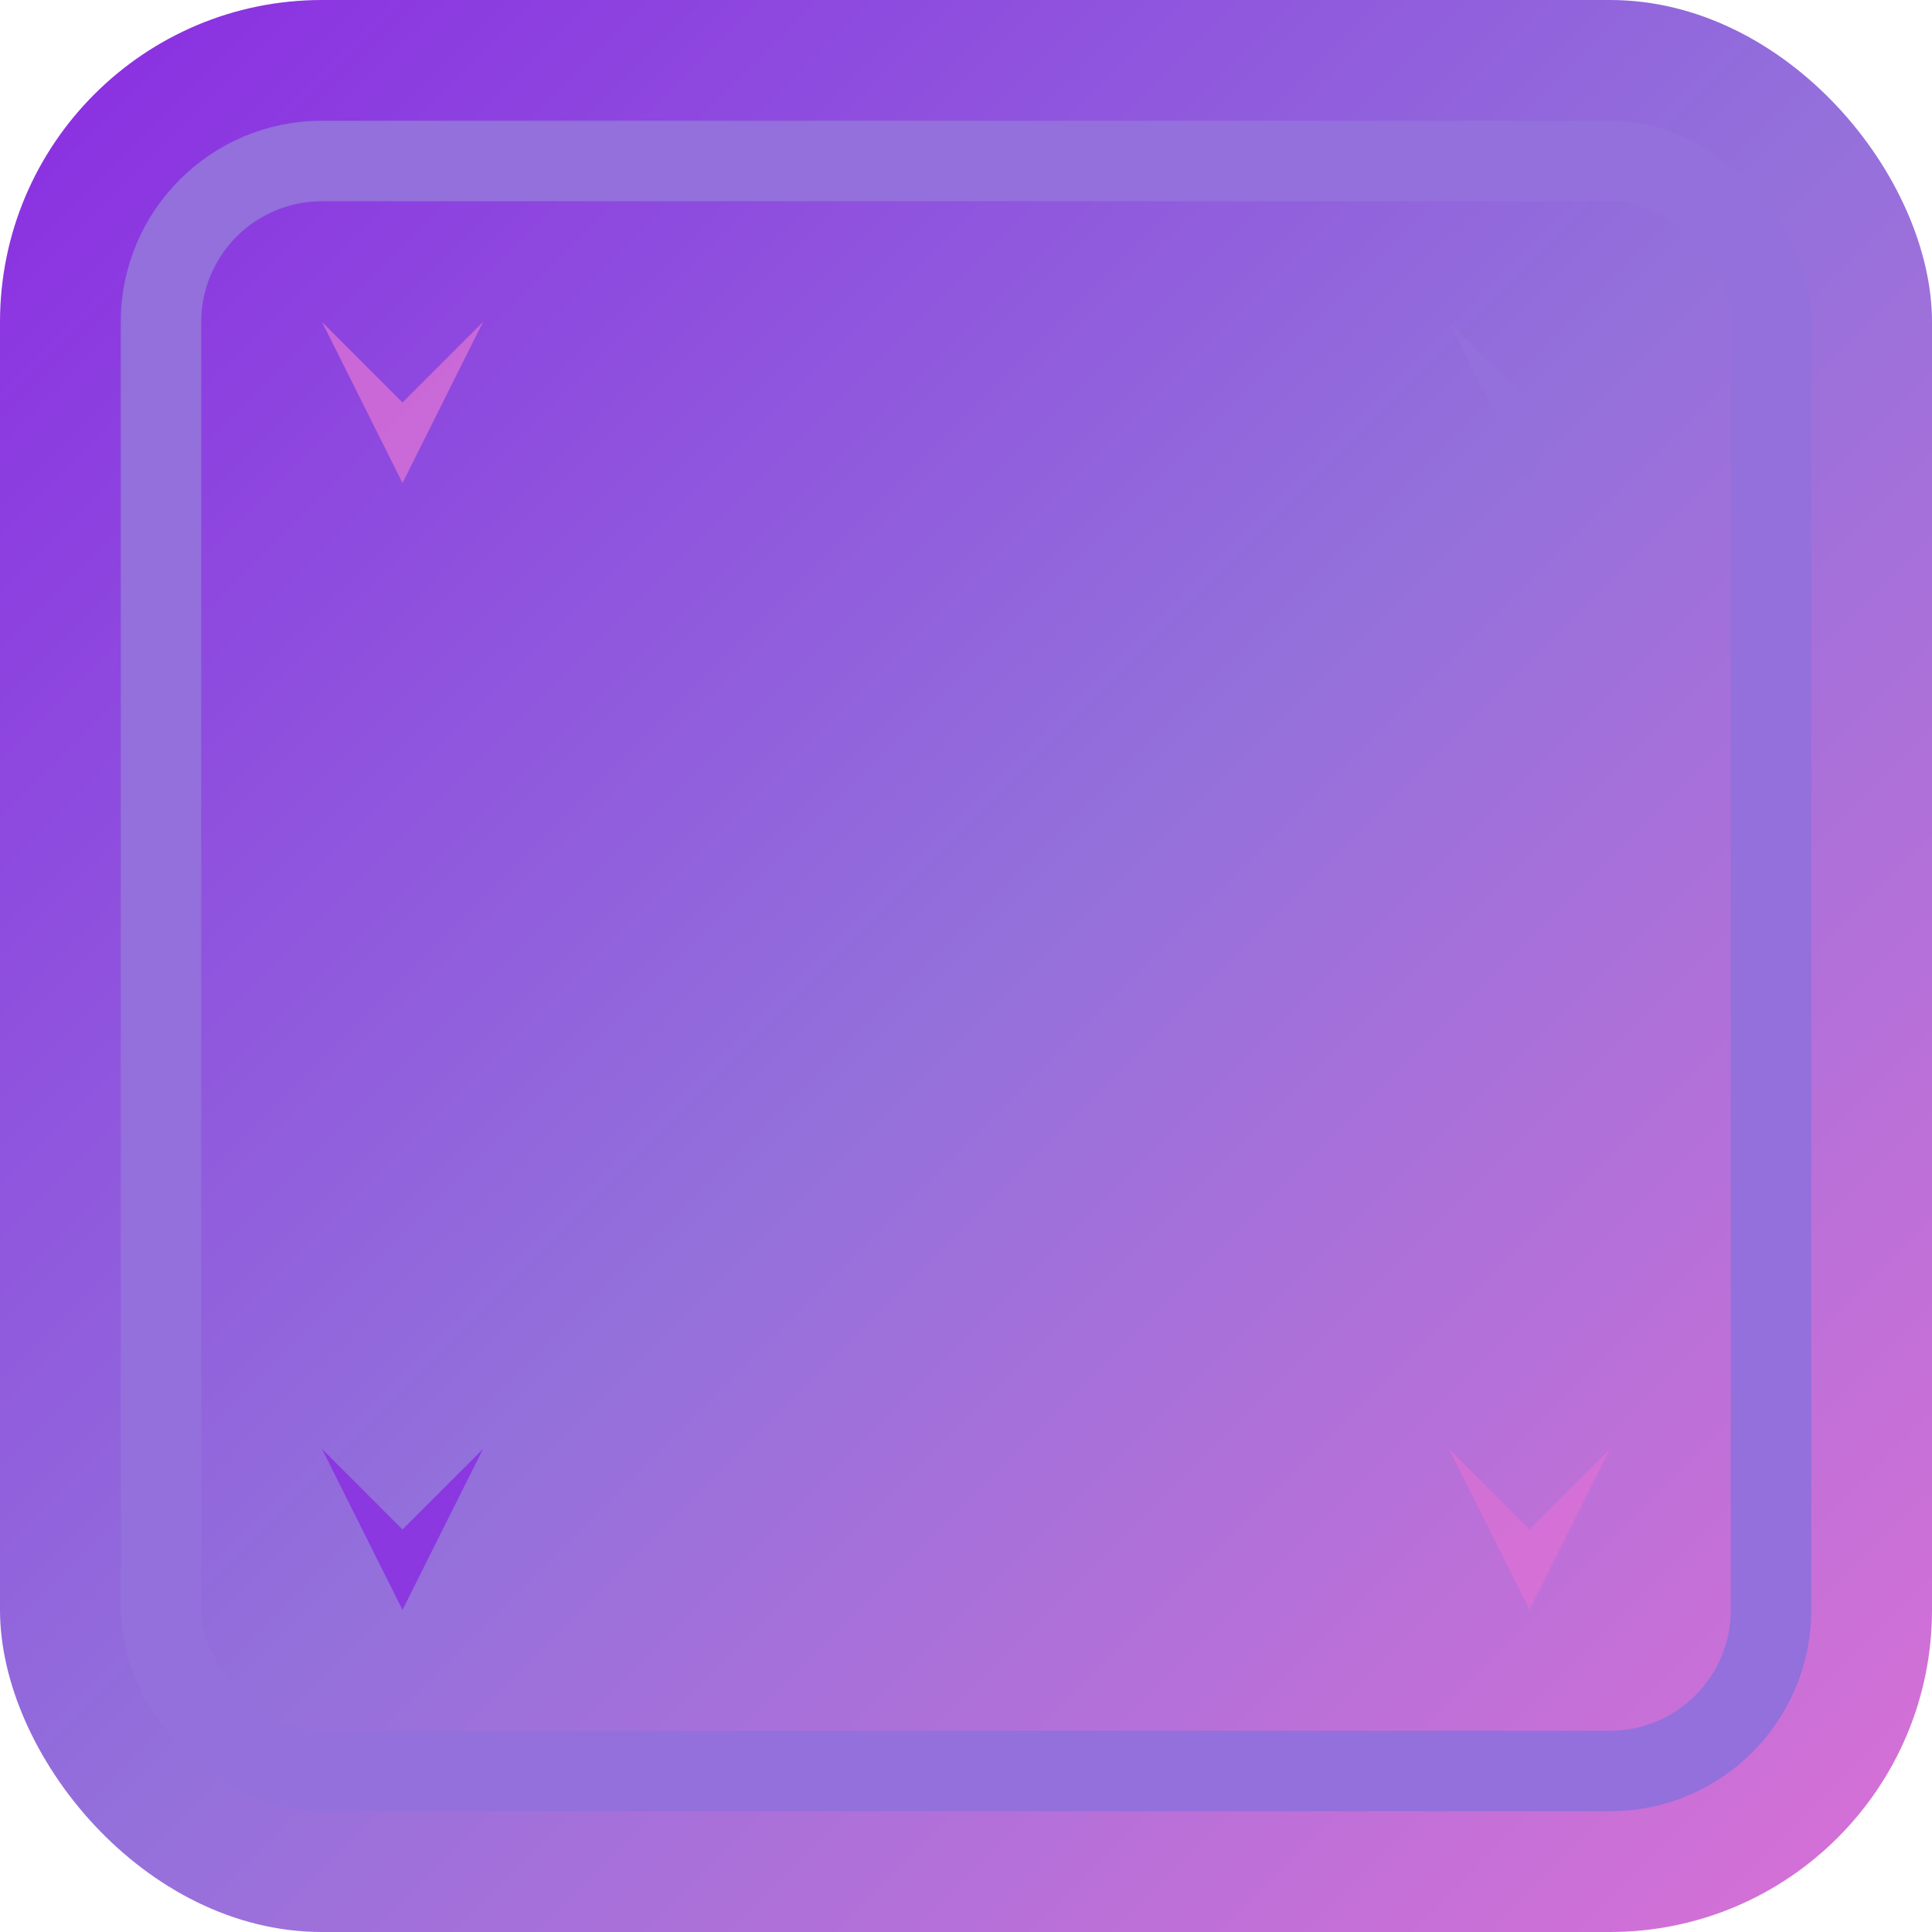 <svg width="24" height="24" viewBox="0 0 24 24" xmlns="http://www.w3.org/2000/svg">
  <defs>
    <linearGradient id="magicGrad" x1="0%" y1="0%" x2="100%" y2="100%">
      <stop offset="0%" style="stop-color:#8A2BE2;stop-opacity:1" />
      <stop offset="50%" style="stop-color:#9370DB;stop-opacity:1" />
      <stop offset="100%" style="stop-color:#DA70D6;stop-opacity:1" />
    </linearGradient>
    <filter id="magicGlow">
      <feGaussianBlur stdDeviation="1.2" result="coloredBlur"/>
      <feMerge> 
        <feMergeNode in="coloredBlur"/>
        <feMergeNode in="SourceGraphic"/>
      </feMerge>
    </filter>
  </defs>
  
  <!-- Внешняя рамка -->
  <rect x="0" y="0" width="24" height="24" rx="4" ry="4" fill="url(#magicGrad)" filter="url(#magicGlow)"/>
  
  <!-- Анимированные звезды -->
  <g opacity="0.8">
    <path d="M 4 4 L 5 6 L 6 4 L 5 5 Z" fill="#DA70D6">
      <animateTransform attributeName="transform" type="rotate" values="0 5 5;360 5 5" dur="2s" repeatCount="indefinite"/>
    </path>
    <path d="M 18 4 L 19 6 L 20 4 L 19 5 Z" fill="#9370DB">
      <animateTransform attributeName="transform" type="rotate" values="0 19 5;360 19 5" dur="2.5s" repeatCount="indefinite"/>
    </path>
    <path d="M 4 18 L 5 20 L 6 18 L 5 19 Z" fill="#8A2BE2">
      <animateTransform attributeName="transform" type="rotate" values="0 5 19;360 5 19" dur="1.8s" repeatCount="indefinite"/>
    </path>
    <path d="M 18 18 L 19 20 L 20 18 L 19 19 Z" fill="#DA70D6">
      <animateTransform attributeName="transform" type="rotate" values="0 19 19;360 19 19" dur="2.2s" repeatCount="indefinite"/>
    </path>
  </g>
  
  <!-- Внутренняя рамка -->
  <rect x="2" y="2" width="20" height="20" rx="2" ry="2" fill="none" stroke="#9370DB" stroke-width="1"/>
  
  <!-- Центральная область -->
  <rect x="4" y="4" width="16" height="16" rx="1" ry="1" fill="transparent"/>
</svg>
